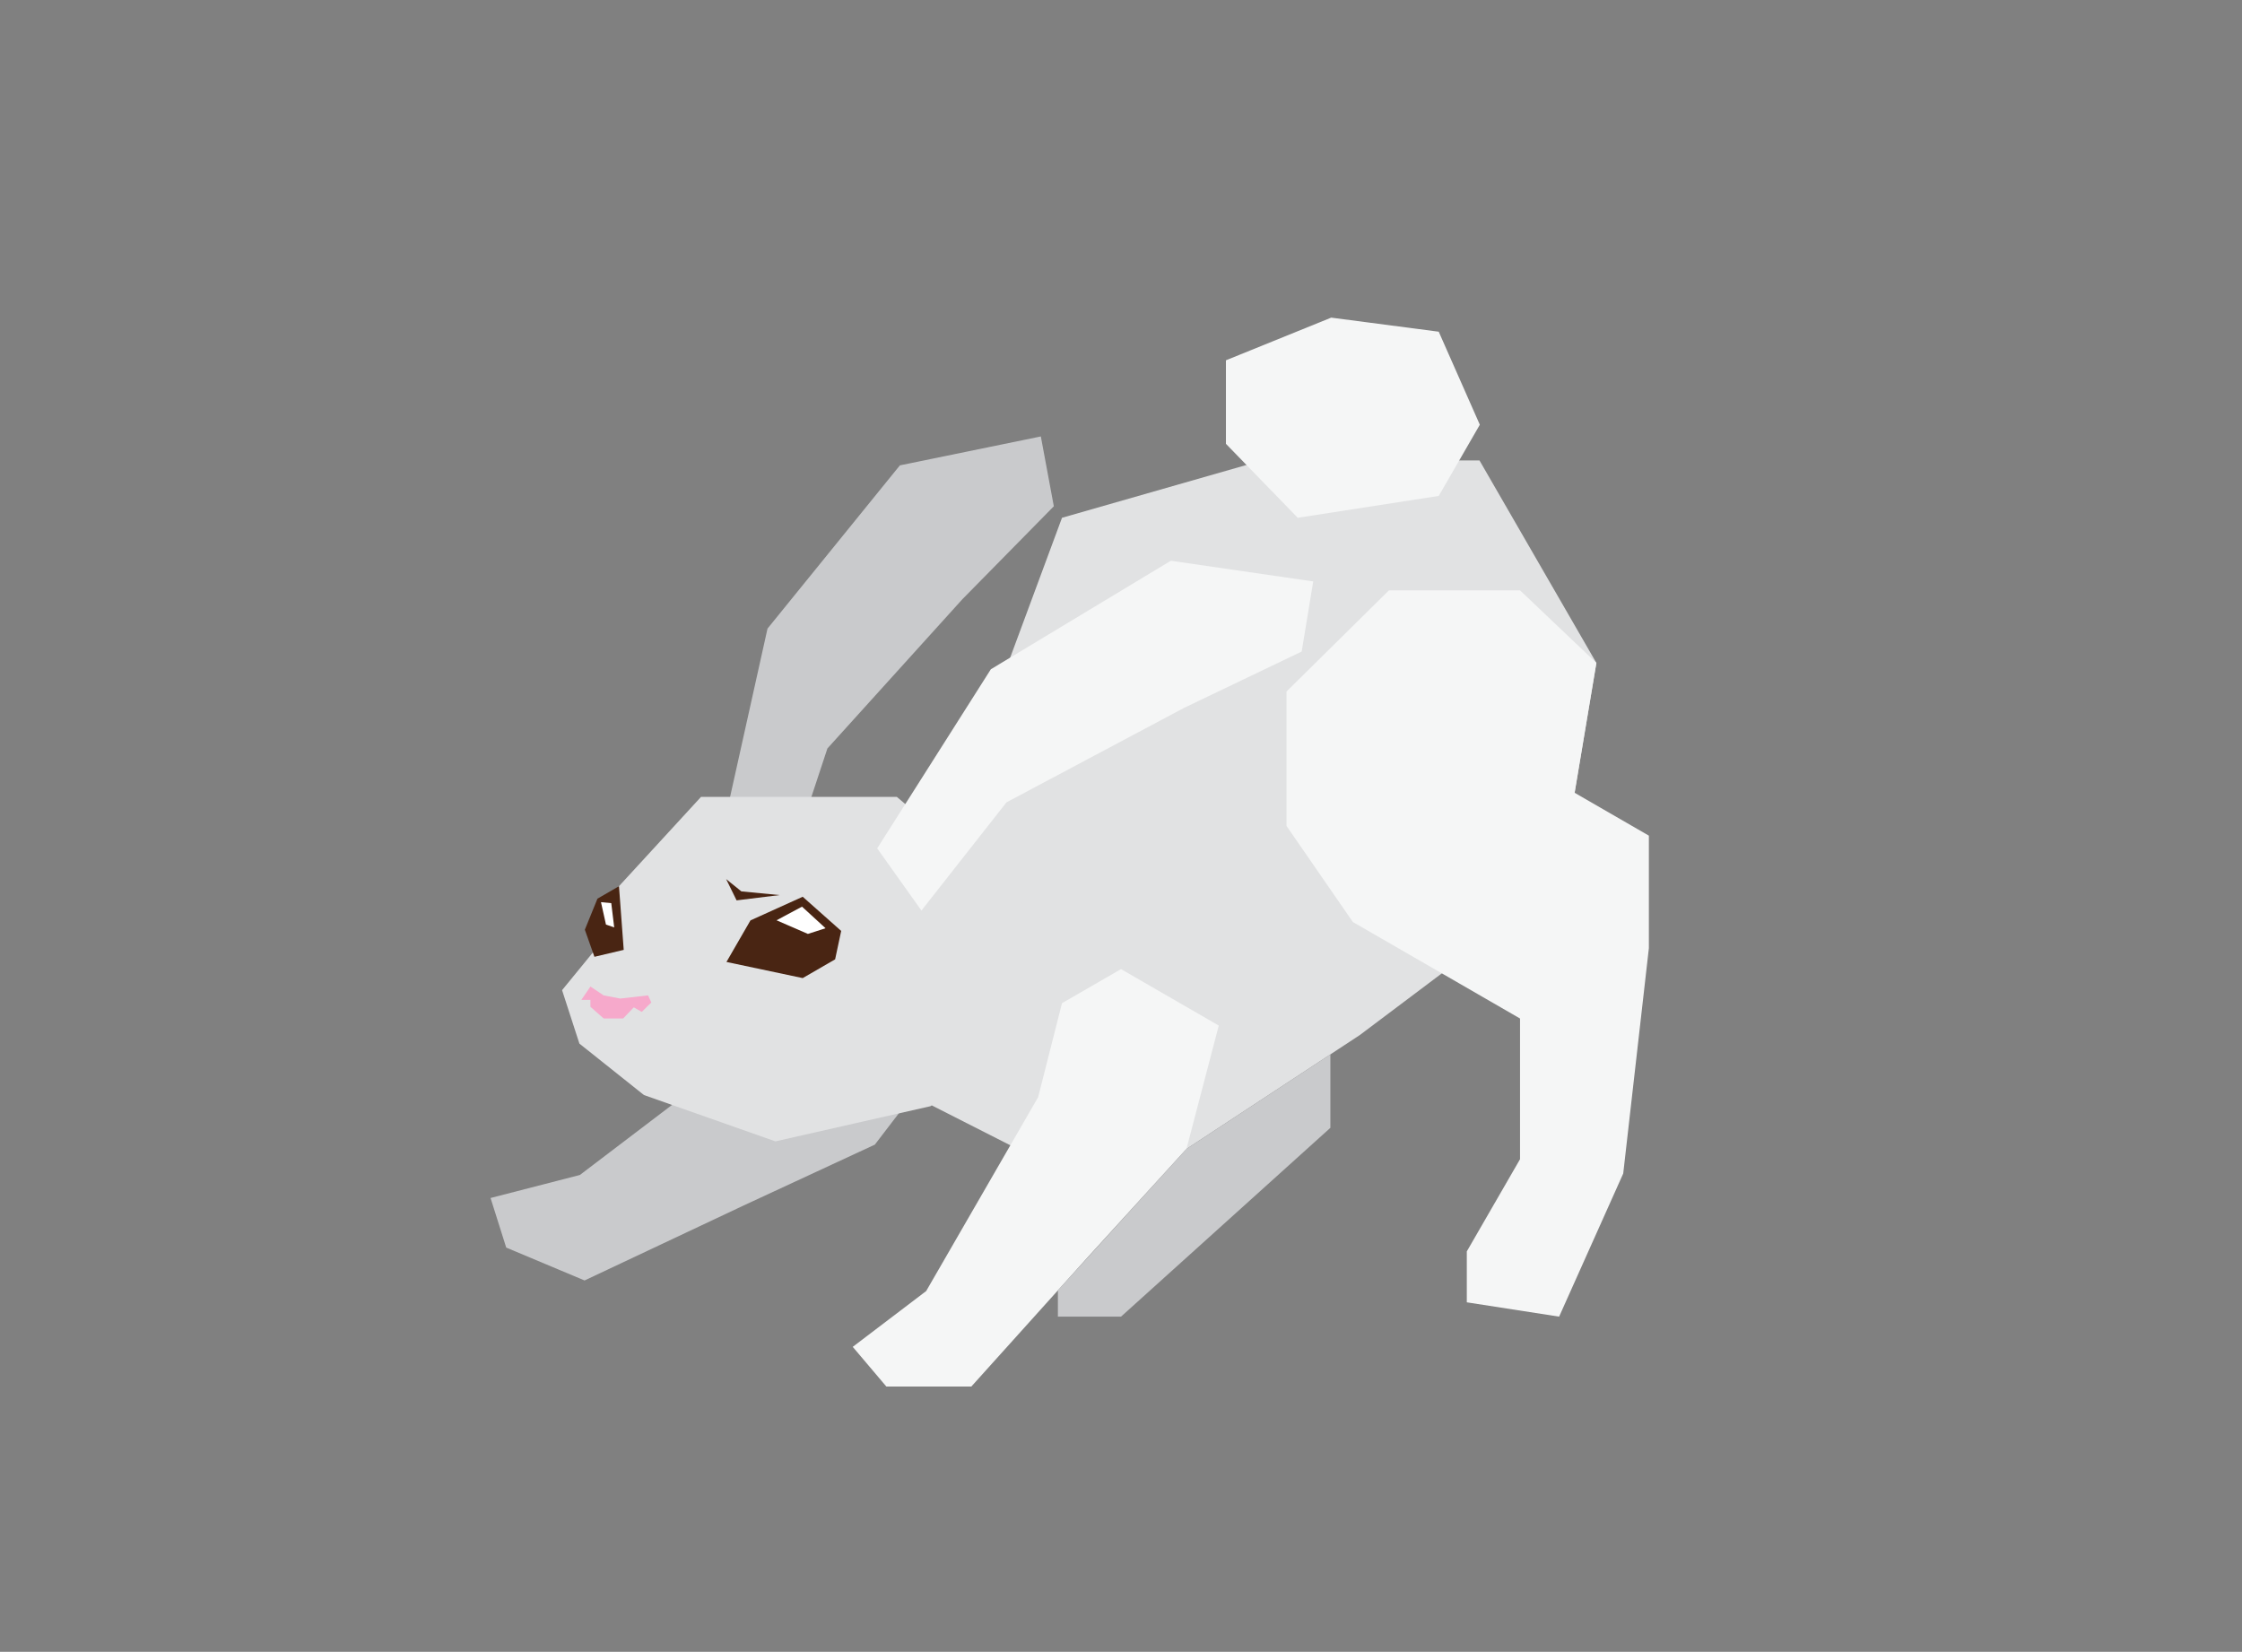 <svg xmlns="http://www.w3.org/2000/svg" viewBox="0 0 638.97 470.75"><rect x="0" y="0" width="638.97" height="470.75" fill="#808080" stroke="none"/><defs><style>.cls-1{fill:#c9cacc;}.cls-2{fill:#e1e2e3;}.cls-3{fill:#f5f6f6;}.cls-4{fill:#492513;}.cls-5{fill:#fff;}.cls-6{fill:#f6a9cb;}</style></defs><title>golfart</title><g id="Layer_13" data-name="Layer 13"><polygon class="cls-1" points="205.62 238.15 218.74 179.14 256.47 132.62 296.64 124.38 300.34 144.28 274.26 170.79 235.81 213.3 223.5 250.53 205.62 238.15"/><polygon class="cls-1" points="271.43 297.35 251.96 271.73 232.69 274.18 216.06 296.24 165.26 334.85 139.81 341.41 144.27 355.54 166.6 364.91 211.86 343.58 249.33 326.2 271.43 297.35"/><polygon class="cls-2" points="454.97 188.92 421.65 131.21 359.78 131.21 302.67 147.56 283.31 199.8 254.37 249.93 221.31 280.35 247.66 305.93 317.14 341.22 387.52 294.99 444.35 252.26 454.97 188.92"/><polygon class="cls-3" points="379.39 90.52 349.39 102.68 349.39 126.48 369.86 147.56 410.04 141.33 421.75 121.04 410.04 94.53 379.39 90.52"/><polygon class="cls-3" points="433.21 168.24 395.85 168.24 366.65 197.08 366.65 235.37 385.57 262.76 416.05 280.35 433.21 290.26 433.21 330.35 418.04 356.63 418.04 371.14 444.35 375.22 462.62 334.43 469.93 270.19 469.93 238.15 448.77 225.93 454.97 188.92 433.21 168.24"/><polygon class="cls-3" points="347.35 292.27 319.49 276.18 302.67 285.89 295.87 312.67 263.96 367.93 243.03 383.83 252.61 395.14 276.83 395.14 310.31 357.95 338.14 327.43 347.35 292.27"/><polygon class="cls-1" points="379.16 300.48 379.16 321.41 319.49 375.22 301.5 375.22 301.5 367.73 338.14 327.43 379.16 300.48"/><polygon class="cls-2" points="297.97 263.11 255.59 227.09 199.8 227.09 175.78 253.23 175.78 263.11 160.19 282.18 165.13 297.41 183.53 312.07 220.99 325.27 265.19 315.25 293.58 294.27 297.97 263.11"/><polygon class="cls-3" points="250 241.77 282.39 190.73 333.69 159.8 374.27 165.7 370.98 185.68 337.45 201.74 286.84 228.66 262.61 259.49 250 241.77"/><polygon class="cls-4" points="239.74 265.3 228.77 255.56 213.88 262.3 207.04 274.14 228.77 278.74 238.01 273.4 239.74 265.3"/><polygon class="cls-4" points="177.76 270.7 176.41 252.56 170.28 256.1 166.68 264.95 169.41 272.67 177.76 270.7"/><polygon class="cls-5" points="228.57 258.38 235.28 264.53 230.25 266.15 221.31 262.27 228.57 258.38"/><polygon class="cls-5" points="174.21 257.38 175.05 264.3 172.7 263.48 171.28 257.1 174.21 257.38"/><polygon class="cls-6" points="184.7 283.67 176.76 284.57 172.04 283.67 168.27 281.15 165.68 284.95 168.27 284.95 168.27 286.92 172.04 290.24 177.61 290.24 180.63 287.07 182.9 288.38 185.62 285.69 184.7 283.67"/><polygon class="cls-4" points="206.95 250.53 211.29 254.03 222.17 255.08 209.93 256.59 206.95 250.53"/></g></svg>